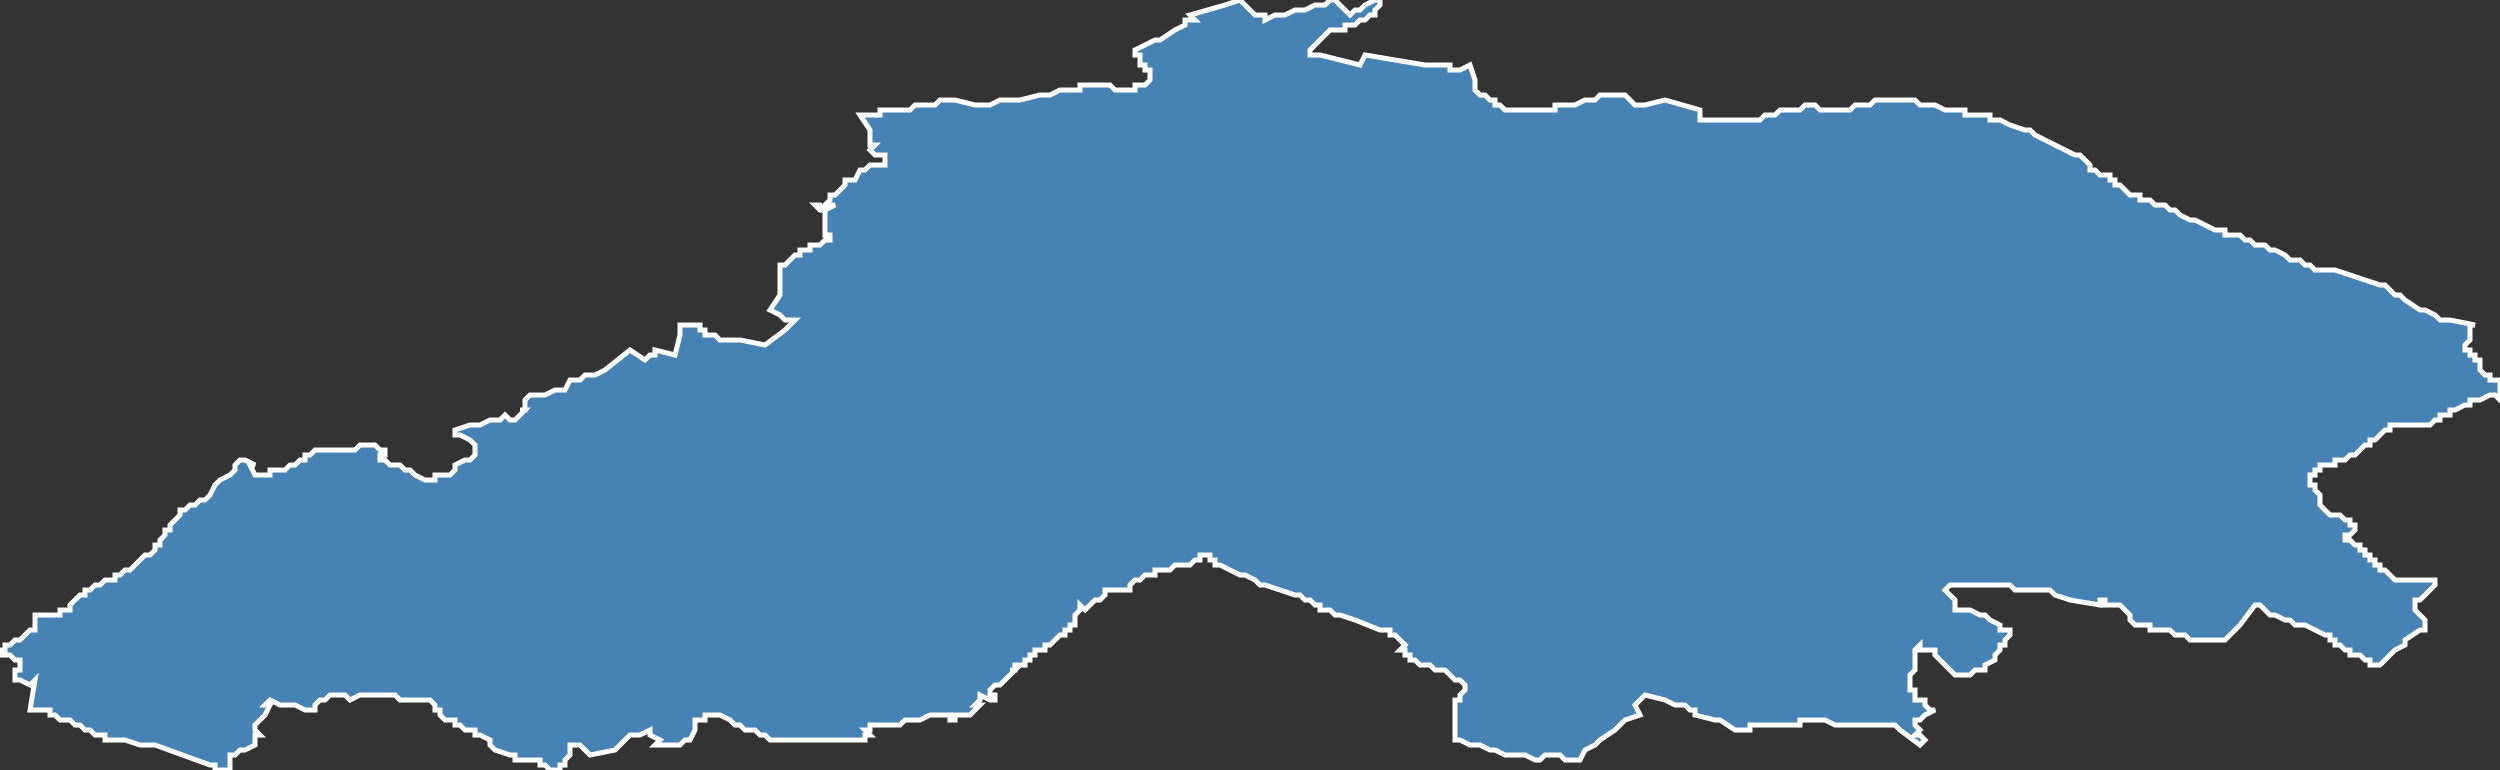 <?xml version="1.0" encoding="utf-8"?>
<svg version="1.1" id="svgmap" xmlns="http://www.w3.org/2000/svg" xmlns:xlink="http://www.w3.org/1999/xlink" x="0px" y="0px" width="100%" height="100%" viewBox="0 0 500 154">
<rect x="0" y="0" width="500" height="154" fill="#333333" stroke="none"/>
<polygon points="7,124 7,124 7,123 7,123 8,123 9,123 11,123 11,123 12,123 12,122 13,122 14,122 14,121 14,121 14,121 15,120 16,119 16,119 17,119 17,118 17,118 18,118 18,118 19,117 20,117 21,116 22,116 23,116 23,115 24,115 25,114 25,114 26,114 28,112 29,111 29,111 30,111 31,110 31,109 31,109 32,109 32,108 32,108 32,108 33,107 33,107 33,106 33,106 33,106 34,106 34,106 34,105 34,105 35,104 36,103 36,103 36,102 36,102 37,102 37,102 38,101 38,101 38,101 38,101 39,101 39,101 39,101 40,100 40,100 40,100 40,100 40,100 41,100 42,99 42,99 43,97 43,97 43,97 43,97 44,96 44,96 46,95 46,95 47,94 47,94 47,93 47,93 48,92 48,92 48,92 49,92 49,92 51,93 50,93 51,95 52,95 52,95 52,95 52,95 53,95 53,95 53,95 54,95 54,94 54,94 55,94 55,94 55,94 56,94 57,94 57,94 58,93 58,93 58,93 58,93 59,93 59,93 59,93 60,92 61,92 61,91 61,91 62,91 62,91 62,91 63,90 63,90 63,90 63,90 64,90 64,90 64,90 65,90 66,90 66,90 66,90 67,90 67,90 67,90 67,90 68,90 68,90 69,90 69,90 69,90 69,90 71,90 71,90 72,89 72,89 72,89 73,89 73,89 74,89 75,89 75,89 75,89 75,89 76,90 76,90 77,90 77,91 77,91 77,91 77,91 76,91 76,92 76,92 76,92 76,92 77,92 77,92 78,93 78,93 79,93 80,93 80,93 81,94 81,94 82,94 82,94 82,94 83,95 83,95 85,96 85,96 86,96 86,96 86,96 86,96 86,96 86,96 87,96 87,96 87,96 87,95 87,95 88,95 89,95 89,95 90,95 90,95 91,94 91,94 91,94 91,94 91,93 93,92 94,92 95,91 95,91 95,91 95,90 95,90 95,90 95,90 95,90 95,90 95,89 95,89 95,89 94,88 92,87 91,87 91,86 91,86 94,85 96,85 98,84 99,84 100,84 101,83 102,84 103,84 104,83 105,82 104,82 105,82 105,82 105,81 105,81 105,80 106,79 109,79 111,78 112,78 113,78 114,76 116,76 117,75 119,75 121,74 121,74 126,70 129,72 130,71 131,71 131,70 135,71 135,71 136,67 136,65 138,65 140,65 140,66 140,66 141,66 141,67 142,67 142,67 143,67 143,67 143,67 144,68 144,68 144,68 145,68 145,68 145,68 145,68 146,68 147,68 147,68 147,68 148,68 148,68 153,69 157,66 159,64 158,64 157,64 156,63 156,63 154,62 154,62 156,59 156,58 156,58 156,58 156,57 156,56 156,55 156,55 156,55 156,55 156,54 156,54 156,54 156,54 156,53 156,53 156,53 157,53 158,52 159,51 160,51 160,50 161,50 162,50 162,49 164,49 164,49 165,48 166,48 166,48 166,47 166,47 165,47 165,46 165,45 165,44 165,44 165,44 165,43 165,42 165,42 164,42 163,41 163,41 163,41 163,41 163,41 163,41 164,41 164,41 164,41 165,42 165,42 165,42 167,41 167,41 166,41 165,41 166,40 166,39 167,39 167,39 167,39 167,39 167,39 168,38 168,38 168,38 169,37 169,36 169,36 170,36 170,36 170,36 171,36 172,34 172,34 172,34 173,34 174,33 176,33 176,33 176,33 177,33 177,32 177,31 177,31 177,31 175,31 175,31 174,30 174,30 175,29 174,29 174,29 174,27 174,27 174,26 174,26 174,26 172,23 172,23 173,23 175,23 176,23 176,22 178,22 179,22 180,22 181,22 182,22 183,21 183,21 183,21 184,21 184,21 184,21 185,21 185,21 186,21 187,21 188,20 189,20 190,20 191,20 195,21 198,21 200,20 201,20 202,20 202,20 203,20 203,20 204,20 204,20 204,20 208,19 210,19 212,18 212,18 212,18 213,18 213,18 213,18 214,18 214,18 214,18 214,18 214,18 215,18 215,18 216,18 216,17 217,17 217,17 218,17 218,17 218,17 219,17 220,17 220,17 220,17 222,17 222,17 223,18 223,18 224,18 224,18 224,18 226,18 227,18 227,18 227,17 227,17 228,17 228,17 229,17 230,16 230,15 230,15 230,14 230,14 230,14 229,14 229,13 228,13 228,13 228,11 228,11 228,11 227,11 227,11 227,10 227,10 227,10 227,10 227,10 227,10 231,8 232,8 235,6 237,5 237,5 237,5 237,4 239,4 239,4 238,3 238,3 245,1 248,0 250,2 250,2 251,3 251,3 252,3 253,3 253,4 253,4 255,3 255,3 255,3 257,3 259,2 260,2 260,2 261,2 261,2 261,2 261,2 263,1 264,1 265,1 266,0 267,0 267,0 270,3 270,3 270,3 271,2 272,2 273,1 275,0 276,0 276,1 275,2 275,2 275,3 274,3 273,4 272,4 271,5 271,5 270,5 269,5 269,6 268,6 266,6 265,7 265,7 263,9 263,9 262,10 262,11 263,11 263,11 264,11 264,11 264,11 264,11 272,13 272,13 273,11 273,11 285,13 285,13 285,13 288,13 288,13 290,13 290,14 290,14 290,14 290,14 291,14 292,14 292,14 294,13 295,16 295,16 295,16 295,16 295,16 295,17 295,18 295,18 296,19 296,19 297,19 297,19 298,20 298,20 299,20 299,21 300,21 300,21 301,22 303,22 304,22 305,22 306,22 308,22 309,22 310,22 311,22 311,21 312,21 313,21 313,21 314,21 315,21 315,21 317,20 318,20 319,20 320,19 321,19 322,19 323,19 323,19 325,19 326,20 326,20 327,21 327,21 327,21 327,21 327,21 329,21 333,20 340,22 340,22 340,23 340,24 340,24 341,24 341,24 343,24 348,24 348,24 348,24 351,24 351,24 351,24 352,24 353,23 354,23 354,23 355,23 355,23 355,23 356,22 356,22 357,22 358,22 359,22 360,22 361,21 361,21 362,21 363,21 363,21 364,22 365,22 366,22 366,22 366,22 367,22 367,22 367,22 368,22 369,22 369,22 370,22 370,22 371,21 371,21 371,21 372,21 372,21 372,21 373,21 374,21 375,20 375,20 377,20 377,20 379,20 379,20 380,20 381,20 381,20 381,20 382,20 382,20 383,20 383,20 383,20 383,20 384,21 384,21 385,21 386,21 387,21 389,22 389,22 389,22 391,22 391,22 391,22 393,22 393,22 393,23 394,23 394,23 395,23 395,23 396,23 396,23 398,23 398,24 399,24 399,24 399,24 399,24 400,24 400,24 402,25 402,25 402,25 402,25 405,26 405,26 406,26 406,26 407,27 407,27 407,27 415,31 416,31 418,33 418,34 419,34 420,35 422,35 422,36 422,36 422,36 423,36 423,37 423,37 424,37 424,37 424,37 425,38 425,38 425,38 426,39 427,39 427,39 428,39 428,40 428,40 429,40 430,40 431,41 433,41 434,42 434,42 435,42 436,43 436,43 438,44 438,44 439,44 441,45 443,46 443,46 443,46 444,46 444,46 444,46 445,46 445,47 446,47 448,47 449,48 450,48 451,49 452,49 453,49 454,50 454,50 454,50 455,50 455,50 457,51 458,52 460,52 460,52 461,53 462,53 463,54 463,54 464,54 464,54 464,54 467,54 470,55 473,56 476,57 477,57 477,57 479,59 479,59 479,59 480,59 481,60 484,62 485,62 485,62 487,63 487,63 488,64 489,64 490,64 495,65 495,65 495,65 494,65 494,66 494,66 494,66 494,67 494,67 494,67 494,68 494,68 493,69 493,69 493,70 493,70 494,70 494,70 494,70 494,71 494,71 494,71 494,71 495,71 495,72 495,72 496,72 496,72 496,72 496,72 496,73 496,73 496,73 496,73 496,73 496,73 496,74 496,74 496,74 496,74 496,74 496,74 496,74 497,75 497,75 497,75 498,75 498,76 499,76 499,76 499,76 499,76 500,76 500,77 500,77 500,77 500,77 500,77 500,77 500,78 500,78 500,78 500,79 500,79 500,79 500,79 500,79 500,79 500,79 500,79 500,80 500,80 499,79 498,79 496,80 496,80 496,80 495,80 494,80 494,81 493,81 493,81 493,81 491,82 490,82 490,83 490,83 488,83 488,84 487,84 486,85 484,85 483,85 481,85 480,85 478,85 478,86 477,86 477,86 477,86 476,87 476,87 476,87 475,88 474,88 474,89 473,89 473,89 472,90 472,90 471,91 471,91 471,91 470,91 469,92 468,92 468,92 468,92 467,92 467,92 467,93 466,93 466,93 465,93 465,93 464,93 464,94 464,94 464,94 463,94 463,94 463,95 463,95 462,95 462,95 462,96 462,96 462,96 462,96 462,96 462,96 462,96 462,97 462,97 462,97 463,97 463,97 463,98 464,99 464,100 464,100 464,101 465,102 465,102 465,102 465,102 465,102 465,102 465,102 466,103 466,103 466,103 466,103 466,103 467,103 467,103 468,103 468,103 469,104 470,104 470,105 470,105 471,105 471,105 471,106 470,107 469,107 469,108 470,108 471,109 472,109 472,110 473,110 473,111 473,111 474,111 474,112 474,112 474,112 475,112 475,113 475,113 476,113 476,114 477,114 478,115 478,115 479,116 483,116 485,116 486,116 487,116 487,117 486,118 486,118 486,118 486,118 485,119 484,120 483,120 483,121 483,122 484,123 484,123 485,124 485,125 485,125 485,125 485,125 485,126 484,126 481,128 481,129 481,129 479,130 477,132 476,133 475,133 475,133 474,133 474,132 473,132 473,132 473,132 472,131 472,131 470,131 470,130 470,130 470,130 469,130 469,130 469,130 469,130 469,130 469,130 468,129 468,129 468,129 467,129 467,128 467,128 467,128 467,128 466,128 466,127 465,127 463,126 463,126 463,126 461,125 460,125 460,125 459,125 459,125 458,124 457,124 457,124 455,123 455,123 454,123 454,123 453,122 452,121 452,121 452,121 451,121 451,121 448,125 445,128 445,128 445,128 445,128 444,128 444,128 444,128 441,128 441,128 439,128 438,128 438,128 437,127 437,127 436,127 436,127 436,127 435,127 434,126 434,126 432,126 431,126 430,126 430,125 430,125 430,125 430,125 429,125 429,125 429,125 429,125 429,125 428,125 427,125 426,124 426,123 426,123 425,122 425,122 425,122 425,122 425,122 425,122 424,121 424,121 424,121 424,121 422,121 422,121 422,121 421,121 421,120 420,120 420,121 420,121 414,120 411,119 411,119 410,118 410,118 407,118 404,118 403,118 403,118 403,118 402,117 402,117 401,117 401,117 400,117 399,117 395,117 393,117 393,117 391,117 391,117 390,117 390,117 389,118 389,118 390,119 390,119 391,120 391,120 391,120 391,122 391,122 392,122 392,122 392,122 394,122 394,122 396,123 397,123 398,124 398,124 400,125 400,125 400,126 400,126 401,126 401,126 401,126 401,126 401,126 402,126 402,126 402,127 402,127 401,128 401,128 401,128 401,128 401,129 401,129 400,129 400,130 399,131 399,131 399,131 399,131 399,131 399,132 397,133 397,133 397,134 396,134 396,134 395,134 394,135 394,135 392,135 391,135 390,134 390,134 388,132 388,132 388,132 387,131 387,130 387,130 387,130 387,130 386,130 385,130 384,130 384,129 384,129 383,130 383,130 383,131 383,131 383,132 383,132 383,134 383,134 382,135 382,135 382,136 382,137 382,137 382,138 382,138 383,138 383,138 383,139 383,140 383,140 384,140 384,140 385,140 385,141 385,141 386,142 387,142 387,142 387,142 385,143 385,143 384,144 383,144 383,144 383,145 383,145 384,146 384,146 383,147 383,147 383,147 384,147 385,148 385,148 385,148 385,148 384,149 380,146 379,145 378,145 377,145 376,145 371,145 369,145 367,145 365,144 365,144 364,144 363,144 363,144 362,144 362,144 362,144 362,144 361,144 361,144 361,144 361,144 360,144 360,145 359,145 359,145 359,145 359,145 358,145 358,145 358,145 357,145 357,145 357,145 357,145 356,145 356,145 355,145 355,145 354,145 353,145 353,145 352,145 351,145 350,145 350,146 350,146 349,146 347,146 344,144 343,144 339,143 339,143 339,143 339,142 338,142 338,142 338,142 337,141 335,141 333,140 329,139 328,140 327,141 328,143 325,144 323,146 320,148 319,149 317,150 316,152 313,152 312,151 310,151 309,151 308,152 307,152 307,152 305,151 305,151 304,151 304,151 303,151 302,151 302,151 301,151 301,151 299,150 299,150 298,150 296,149 294,149 292,148 291,148 291,148 291,146 291,145 291,144 291,144 291,143 291,142 291,142 291,141 291,140 292,140 292,139 293,138 293,138 293,137 293,137 293,137 293,137 293,137 292,136 291,136 290,135 289,134 288,134 287,134 286,133 285,133 285,133 284,133 284,133 283,132 282,132 282,131 281,131 281,130 280,130 280,130 281,129 280,128 280,128 279,127 278,127 278,127 278,126 277,126 276,126 271,124 271,124 268,123 267,123 266,122 265,122 264,122 264,122 264,122 264,121 263,121 262,120 261,120 261,120 260,119 260,119 259,119 256,118 253,117 252,117 251,116 249,115 248,115 246,114 244,113 243,113 243,113 243,113 243,112 242,112 242,112 242,111 241,111 241,111 240,111 240,111 240,112 239,112 239,112 238,113 238,113 238,113 237,113 235,113 234,114 233,114 233,114 232,114 231,114 231,115 231,115 230,115 230,115 229,115 229,115 229,115 228,116 228,116 228,116 227,116 227,116 227,116 227,116 227,116 227,116 226,117 226,117 226,117 226,117 226,118 226,118 225,118 225,118 225,118 224,118 223,118 222,118 222,118 222,118 222,118 221,118 221,119 221,119 221,119 221,119 220,120 219,120 218,121 218,121 217,122 217,122 216,121 216,121 216,121 216,121 216,122 216,122 215,123 215,123 215,124 215,124 215,124 215,125 214,125 214,125 214,126 213,126 213,127 213,127 212,127 212,127 211,128 211,128 211,128 211,128 210,129 210,129 209,129 209,129 209,130 208,130 208,130 208,130 207,130 207,131 207,131 207,131 206,131 206,132 206,132 205,132 205,132 205,133 204,133 204,133 203,133 203,134 202,134 203,134 203,134 203,134 203,134 202,135 202,135 201,136 200,137 199,137 198,138 198,139 199,139 199,140 198,140 196,139 196,140 195,141 195,141 196,141 196,141 196,141 196,141 195,142 194,143 194,143 194,143 193,143 192,143 191,143 191,143 191,143 191,144 190,144 190,143 190,143 189,143 188,143 188,143 187,143 186,143 186,143 184,144 182,144 181,144 180,145 180,145 180,145 179,145 178,145 178,145 177,145 175,145 175,145 174,145 174,145 174,146 173,146 173,146 174,147 174,147 173,147 173,148 172,148 172,148 171,148 169,148 166,148 166,148 166,148 165,148 164,148 164,148 163,148 163,148 163,148 162,148 161,148 160,148 159,148 158,148 158,148 158,148 157,148 157,148 157,148 156,148 155,148 155,148 155,148 154,148 153,147 152,147 151,146 150,146 150,146 149,146 148,145 148,145 147,145 146,144 144,143 144,143 143,143 143,143 142,143 142,143 141,143 141,144 140,144 140,144 140,144 140,144 139,144 139,145 139,146 138,148 138,148 138,148 138,148 137,148 137,148 137,148 136,149 135,149 135,149 135,149 135,149 132,149 131,149 131,149 131,149 132,148 132,148 132,148 130,147 130,147 130,146 130,146 128,147 126,147 123,150 118,151 116,149 116,149 116,149 116,149 115,149 114,149 114,149 114,149 114,149 114,149 114,150 114,150 114,150 114,151 114,151 114,151 114,151 114,151 114,151 114,151 114,151 113,152 113,152 113,152 113,152 113,153 112,153 112,154 112,154 112,154 112,154 111,154 110,154 110,154 109,153 109,153 109,153 109,153 108,153 108,153 108,152 107,152 107,152 107,152 107,152 107,152 106,152 105,152 105,152 105,152 104,152 103,152 103,151 102,151 99,150 99,150 99,150 98,149 98,149 98,149 98,149 98,148 98,148 98,148 98,148 96,147 96,147 96,147 96,147 95,147 95,147 95,146 94,146 93,146 93,146 93,146 93,146 92,145 92,145 92,145 91,145 91,144 89,144 89,144 88,143 88,143 88,143 88,142 87,142 87,142 87,141 86,140 86,140 85,140 85,140 83,140 83,140 83,140 81,140 80,140 80,140 79,139 79,139 78,139 78,139 75,139 74,139 74,139 73,139 72,139 70,140 69,139 68,139 66,139 66,139 65,140 64,140 64,140 64,140 64,140 63,141 63,142 63,142 63,142 61,142 61,142 61,142 59,141 58,141 56,141 54,140 54,140 54,140 53,141 54,141 53,143 53,143 53,143 53,143 53,143 52,144 52,144 52,144 51,145 51,145 51,145 51,145 51,146 51,146 51,146 52,147 52,147 51,147 51,147 51,147 51,148 51,148 51,149 51,149 51,149 51,149 49,150 48,150 48,150 48,150 48,150 47,151 47,151 47,151 46,151 46,152 46,154 45,154 45,154 44,154 44,154 44,154 43,154 43,154 43,154 43,154 43,154 43,154 43,154 43,153 42,153 42,153 42,153 31,149 31,149 28,149 25,148 25,148 24,148 22,148 22,148 22,148 21,148 21,148 21,148 21,148 21,147 20,147 20,147 19,147 19,147 19,147 19,147 19,147 19,147 19,147 18,146 17,146 17,146 17,146 17,146 17,146 16,145 16,145 15,145 15,145 15,145 14,144 14,144 14,144 14,144 13,144 13,144 13,144 12,144 12,144 12,144 12,144 11,143 11,143 11,143 10,143 10,142 9,142 9,142 8,142 8,142 8,142 7,142 7,142 7,142 6,142 6,142 6,142 7,136 7,136 7,136 6,137 6,137 4,136 4,136 3,136 3,136 3,136 3,136 3,136 3,135 3,135 3,135 3,134 3,134 4,134 4,133 4,132 4,132 4,132 4,132 4,132 4,132 4,132 3,132 2,131 1,131 1,131 0,131 0,131 0,130 0,130 0,130 0,130 0,130 1,130 1,130 1,129 2,129 2,129 2,129 3,128 4,128 5,127 5,127 6,126 6,126 7,126 7,125 7,125 7,125 7,125 7,124 7,124" id="8920" class="canton" fill="steelblue" stroke-width="1" stroke="white" geotype="canton" geoname="Villeneuve-sur-Yonne" code_insee="8920" code_departement="89" nom_departement="Yonne" code_region="27" nom_region="Bourgogne-Franche-Comté"/></svg>
